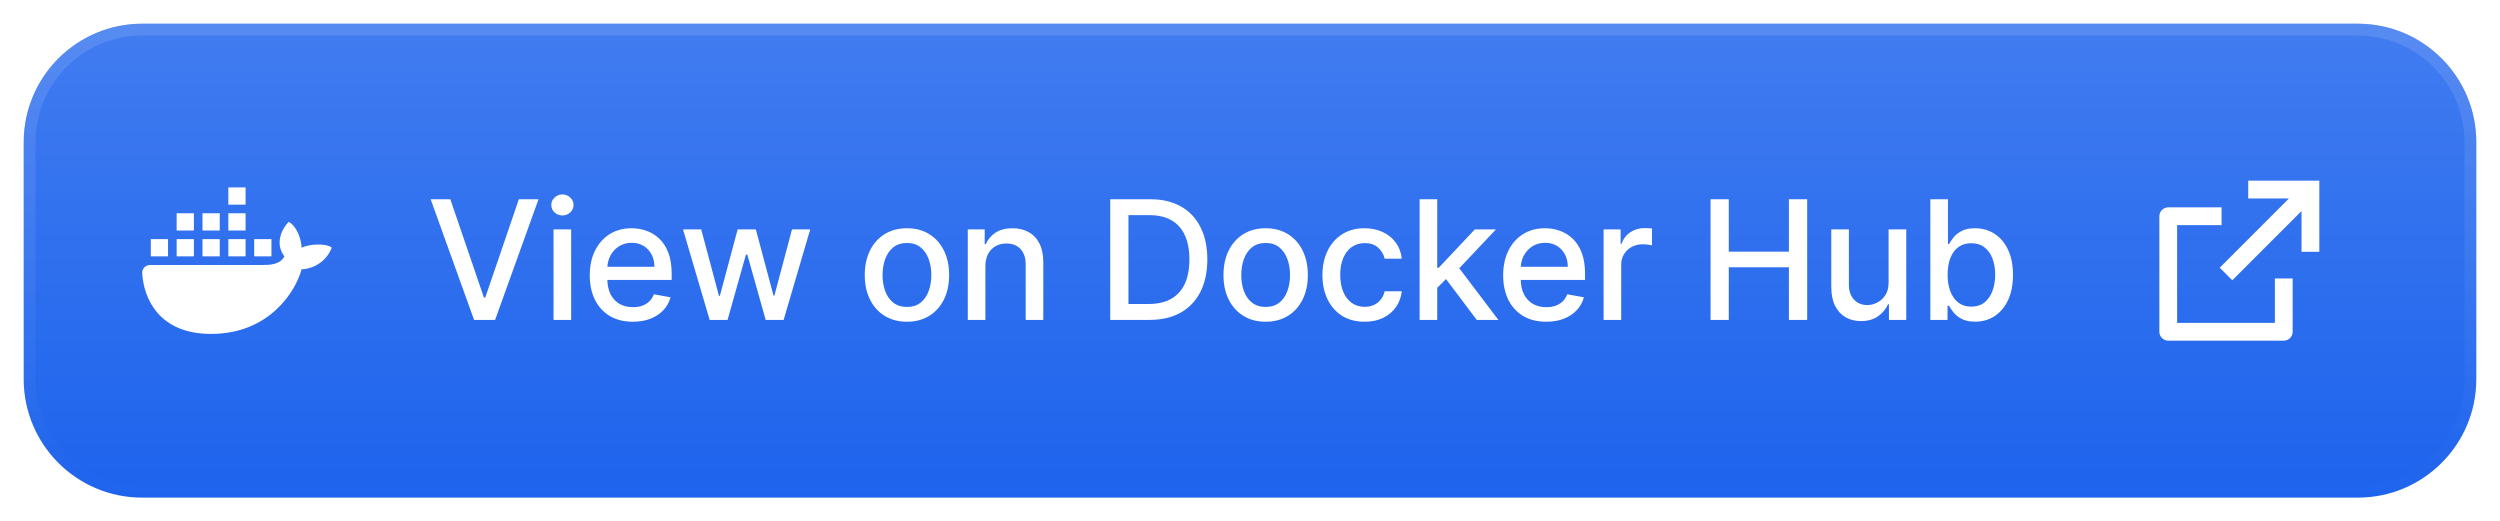 <svg width="211" height="44" viewBox="0 0 211 44" fill="none" xmlns="http://www.w3.org/2000/svg">
<g filter="url(#filter0_dd_22_949)">
<path d="M2 11C2 5.477 6.477 1 12 1H199C204.523 1 209 5.477 209 11V31C209 36.523 204.523 41 199 41H12C6.477 41 2 36.523 2 31V11Z" fill="#1D63ED"/>
<path d="M2 11C2 5.477 6.477 1 12 1H199C204.523 1 209 5.477 209 11V31C209 36.523 204.523 41 199 41H12C6.477 41 2 36.523 2 31V11Z" fill="url(#paint0_linear_22_949)" fill-opacity="0.16"/>
<path d="M2.5 11C2.5 5.753 6.753 1.5 12 1.5H199C204.247 1.5 208.5 5.753 208.5 11V31C208.5 36.247 204.247 40.5 199 40.5H12C6.753 40.5 2.5 36.247 2.5 31V11Z" stroke="url(#paint1_linear_22_949)"/>
<path d="M20.727 14.818H19.273V16.273H20.727V14.818Z" fill="white"/>
<path d="M14.909 17H16.364V18.454H14.909V17Z" fill="white"/>
<path d="M12.001 22.048C12.125 24.158 13.382 27.182 17.818 27.182C22.764 27.182 24.97 23.546 25.454 21.727C26.061 21.727 27.418 21.364 28 19.909C27.636 19.546 26.182 19.546 25.454 19.909C25.454 19.327 25.091 18.091 24.364 17.727C23.879 18.212 23.127 19.473 24 20.636C23.636 21.364 22.667 21.364 22.182 21.364H12.686C12.301 21.364 11.979 21.664 12.001 22.048Z" fill="white"/>
<path d="M14.182 19.182H12.727V20.636H14.182V19.182Z" fill="white"/>
<path d="M14.909 19.182H16.364V20.636H14.909V19.182Z" fill="white"/>
<path d="M18.546 19.182H17.091V20.636H18.546V19.182Z" fill="white"/>
<path d="M19.273 19.182H20.727V20.636H19.273V19.182Z" fill="white"/>
<path d="M22.909 19.182H21.454V20.636H22.909V19.182Z" fill="white"/>
<path d="M18.546 17H17.091V18.454H18.546V17Z" fill="white"/>
<path d="M19.273 17H20.727V18.454H19.273V17Z" fill="white"/>
<path d="M38.008 15.818L40.842 24.111H40.957L43.791 15.818H45.451L41.787 26H40.012L36.348 15.818H38.008ZM46.718 26V18.364H48.205V26H46.718ZM47.469 17.185C47.21 17.185 46.988 17.099 46.803 16.927C46.62 16.751 46.529 16.542 46.529 16.3C46.529 16.055 46.62 15.846 46.803 15.674C46.988 15.498 47.21 15.411 47.469 15.411C47.727 15.411 47.948 15.498 48.13 15.674C48.316 15.846 48.408 16.055 48.408 16.3C48.408 16.542 48.316 16.751 48.13 16.927C47.948 17.099 47.727 17.185 47.469 17.185ZM53.411 26.154C52.659 26.154 52.011 25.993 51.468 25.672C50.927 25.347 50.51 24.891 50.215 24.305C49.923 23.715 49.777 23.024 49.777 22.232C49.777 21.449 49.923 20.76 50.215 20.163C50.51 19.567 50.921 19.101 51.448 18.766C51.978 18.432 52.598 18.264 53.307 18.264C53.738 18.264 54.156 18.335 54.56 18.478C54.964 18.62 55.327 18.844 55.649 19.149C55.97 19.454 56.224 19.85 56.409 20.337C56.595 20.821 56.688 21.41 56.688 22.102V22.629H50.617V21.516H55.231C55.231 21.125 55.152 20.778 54.992 20.477C54.833 20.172 54.61 19.931 54.321 19.756C54.036 19.58 53.702 19.492 53.317 19.492C52.9 19.492 52.535 19.595 52.223 19.8C51.915 20.003 51.676 20.268 51.507 20.596C51.342 20.921 51.259 21.274 51.259 21.655V22.525C51.259 23.035 51.348 23.47 51.527 23.827C51.71 24.185 51.963 24.459 52.288 24.648C52.613 24.833 52.992 24.926 53.426 24.926C53.708 24.926 53.965 24.886 54.197 24.807C54.429 24.724 54.63 24.601 54.799 24.439C54.968 24.276 55.097 24.076 55.186 23.837L56.593 24.091C56.481 24.505 56.279 24.868 55.987 25.18C55.699 25.488 55.336 25.728 54.898 25.901C54.464 26.07 53.968 26.154 53.411 26.154ZM59.895 26L57.648 18.364H59.184L60.681 23.972H60.755L62.257 18.364H63.793L65.284 23.947H65.359L66.845 18.364H68.382L66.139 26H64.623L63.072 20.486H62.958L61.406 26H59.895ZM76.546 26.154C75.83 26.154 75.205 25.99 74.672 25.662C74.138 25.334 73.724 24.875 73.429 24.285C73.134 23.695 72.986 23.005 72.986 22.217C72.986 21.424 73.134 20.732 73.429 20.139C73.724 19.545 74.138 19.084 74.672 18.756C75.205 18.428 75.83 18.264 76.546 18.264C77.262 18.264 77.887 18.428 78.42 18.756C78.954 19.084 79.368 19.545 79.663 20.139C79.958 20.732 80.106 21.424 80.106 22.217C80.106 23.005 79.958 23.695 79.663 24.285C79.368 24.875 78.954 25.334 78.42 25.662C77.887 25.99 77.262 26.154 76.546 26.154ZM76.551 24.906C77.015 24.906 77.399 24.784 77.704 24.538C78.009 24.293 78.235 23.967 78.38 23.559C78.53 23.151 78.604 22.702 78.604 22.212C78.604 21.724 78.53 21.277 78.38 20.869C78.235 20.458 78.009 20.129 77.704 19.88C77.399 19.631 77.015 19.507 76.551 19.507C76.084 19.507 75.696 19.631 75.388 19.88C75.083 20.129 74.856 20.458 74.706 20.869C74.561 21.277 74.488 21.724 74.488 22.212C74.488 22.702 74.561 23.151 74.706 23.559C74.856 23.967 75.083 24.293 75.388 24.538C75.696 24.784 76.084 24.906 76.551 24.906ZM83.167 21.466V26H81.681V18.364H83.108V19.607H83.202C83.378 19.202 83.653 18.877 84.027 18.632C84.405 18.387 84.881 18.264 85.454 18.264C85.975 18.264 86.43 18.374 86.822 18.592C87.213 18.808 87.516 19.129 87.731 19.557C87.947 19.984 88.054 20.513 88.054 21.143V26H86.568V21.322C86.568 20.768 86.424 20.336 86.135 20.024C85.847 19.709 85.451 19.552 84.947 19.552C84.603 19.552 84.296 19.626 84.027 19.776C83.762 19.925 83.552 20.143 83.396 20.432C83.244 20.717 83.167 21.062 83.167 21.466ZM97.001 26H93.704V15.818H97.105C98.103 15.818 98.959 16.022 99.675 16.43C100.391 16.834 100.94 17.416 101.321 18.175C101.705 18.93 101.898 19.837 101.898 20.894C101.898 21.955 101.704 22.866 101.316 23.629C100.931 24.391 100.375 24.977 99.645 25.389C98.916 25.796 98.035 26 97.001 26ZM95.241 24.658H96.916C97.692 24.658 98.336 24.512 98.85 24.22C99.364 23.925 99.748 23.499 100.003 22.942C100.259 22.382 100.386 21.7 100.386 20.894C100.386 20.095 100.259 19.418 100.003 18.861C99.751 18.304 99.375 17.881 98.875 17.593C98.374 17.305 97.753 17.16 97.01 17.16H95.241V24.658ZM106.821 26.154C106.105 26.154 105.481 25.99 104.947 25.662C104.413 25.334 103.999 24.875 103.704 24.285C103.409 23.695 103.262 23.005 103.262 22.217C103.262 21.424 103.409 20.732 103.704 20.139C103.999 19.545 104.413 19.084 104.947 18.756C105.481 18.428 106.105 18.264 106.821 18.264C107.537 18.264 108.162 18.428 108.696 18.756C109.229 19.084 109.643 19.545 109.938 20.139C110.233 20.732 110.381 21.424 110.381 22.217C110.381 23.005 110.233 23.695 109.938 24.285C109.643 24.875 109.229 25.334 108.696 25.662C108.162 25.99 107.537 26.154 106.821 26.154ZM106.826 24.906C107.29 24.906 107.675 24.784 107.98 24.538C108.285 24.293 108.51 23.967 108.656 23.559C108.805 23.151 108.879 22.702 108.879 22.212C108.879 21.724 108.805 21.277 108.656 20.869C108.51 20.458 108.285 20.129 107.98 19.88C107.675 19.631 107.29 19.507 106.826 19.507C106.359 19.507 105.971 19.631 105.663 19.88C105.358 20.129 105.131 20.458 104.982 20.869C104.836 21.277 104.763 21.724 104.763 22.212C104.763 22.702 104.836 23.151 104.982 23.559C105.131 23.967 105.358 24.293 105.663 24.538C105.971 24.784 106.359 24.906 106.826 24.906ZM115.173 26.154C114.434 26.154 113.797 25.987 113.264 25.652C112.733 25.314 112.326 24.848 112.041 24.255C111.756 23.662 111.613 22.982 111.613 22.217C111.613 21.441 111.759 20.757 112.051 20.163C112.342 19.567 112.753 19.101 113.284 18.766C113.814 18.432 114.439 18.264 115.158 18.264C115.738 18.264 116.255 18.372 116.709 18.587C117.163 18.799 117.529 19.098 117.808 19.482C118.089 19.867 118.257 20.316 118.31 20.829H116.863C116.784 20.472 116.601 20.163 116.316 19.905C116.035 19.646 115.657 19.517 115.183 19.517C114.768 19.517 114.406 19.626 114.094 19.845C113.786 20.061 113.545 20.369 113.373 20.77C113.201 21.168 113.115 21.638 113.115 22.182C113.115 22.739 113.199 23.219 113.368 23.624C113.537 24.028 113.776 24.341 114.084 24.563C114.396 24.785 114.762 24.896 115.183 24.896C115.464 24.896 115.72 24.845 115.948 24.742C116.18 24.636 116.374 24.485 116.53 24.29C116.689 24.094 116.8 23.859 116.863 23.584H118.31C118.257 24.078 118.096 24.518 117.828 24.906C117.559 25.294 117.2 25.599 116.749 25.821C116.301 26.043 115.776 26.154 115.173 26.154ZM121.183 23.41L121.173 21.595H121.431L124.474 18.364H126.254L122.784 22.043H122.55L121.183 23.41ZM119.816 26V15.818H121.302V26H119.816ZM124.638 26L121.904 22.371L122.928 21.332L126.463 26H124.638ZM130.501 26.154C129.749 26.154 129.101 25.993 128.557 25.672C128.017 25.347 127.599 24.891 127.304 24.305C127.013 23.715 126.867 23.024 126.867 22.232C126.867 21.449 127.013 20.76 127.304 20.163C127.599 19.567 128.01 19.101 128.537 18.766C129.068 18.432 129.688 18.264 130.397 18.264C130.828 18.264 131.245 18.335 131.65 18.478C132.054 18.62 132.417 18.844 132.738 19.149C133.06 19.454 133.313 19.85 133.499 20.337C133.685 20.821 133.778 21.41 133.778 22.102V22.629H127.707V21.516H132.321C132.321 21.125 132.241 20.778 132.082 20.477C131.923 20.172 131.699 19.931 131.411 19.756C131.126 19.58 130.791 19.492 130.407 19.492C129.989 19.492 129.625 19.595 129.313 19.8C129.005 20.003 128.766 20.268 128.597 20.596C128.431 20.921 128.349 21.274 128.349 21.655V22.525C128.349 23.035 128.438 23.47 128.617 23.827C128.799 24.185 129.053 24.459 129.378 24.648C129.702 24.833 130.082 24.926 130.516 24.926C130.798 24.926 131.055 24.886 131.287 24.807C131.519 24.724 131.719 24.601 131.888 24.439C132.057 24.276 132.187 24.076 132.276 23.837L133.683 24.091C133.57 24.505 133.368 24.868 133.077 25.18C132.788 25.488 132.425 25.728 131.988 25.901C131.554 26.07 131.058 26.154 130.501 26.154ZM135.343 26V18.364H136.78V19.577H136.859C136.998 19.166 137.244 18.843 137.595 18.607C137.95 18.369 138.351 18.249 138.798 18.249C138.891 18.249 139 18.253 139.126 18.259C139.255 18.266 139.357 18.274 139.429 18.284V19.706C139.37 19.689 139.264 19.671 139.111 19.651C138.959 19.628 138.806 19.616 138.654 19.616C138.303 19.616 137.989 19.691 137.714 19.84C137.443 19.986 137.227 20.19 137.068 20.452C136.909 20.71 136.829 21.005 136.829 21.337V26H135.343ZM144.372 26V15.818H145.908V20.243H150.984V15.818H152.526V26H150.984V21.56H145.908V26H144.372ZM159.397 22.833V18.364H160.888V26H159.427V24.678H159.347C159.172 25.085 158.89 25.425 158.502 25.697C158.118 25.965 157.639 26.099 157.065 26.099C156.575 26.099 156.141 25.992 155.763 25.776C155.388 25.558 155.093 25.234 154.878 24.807C154.666 24.379 154.56 23.851 154.56 23.221V18.364H156.046V23.042C156.046 23.562 156.19 23.977 156.479 24.285C156.767 24.593 157.141 24.747 157.602 24.747C157.881 24.747 158.157 24.678 158.432 24.538C158.711 24.399 158.941 24.189 159.124 23.907C159.309 23.625 159.4 23.267 159.397 22.833ZM162.921 26V15.818H164.408V19.602H164.497C164.583 19.442 164.708 19.259 164.87 19.05C165.032 18.841 165.258 18.659 165.546 18.503C165.834 18.344 166.216 18.264 166.69 18.264C167.306 18.264 167.856 18.42 168.34 18.732C168.824 19.043 169.204 19.492 169.479 20.079C169.757 20.666 169.896 21.371 169.896 22.197C169.896 23.022 169.759 23.73 169.484 24.32C169.208 24.906 168.831 25.359 168.35 25.677C167.869 25.992 167.321 26.149 166.704 26.149C166.24 26.149 165.861 26.071 165.566 25.916C165.274 25.76 165.046 25.577 164.88 25.369C164.714 25.16 164.587 24.974 164.497 24.812H164.373V26H162.921ZM164.378 22.182C164.378 22.719 164.456 23.189 164.611 23.594C164.767 23.998 164.993 24.315 165.288 24.543C165.583 24.769 165.944 24.881 166.371 24.881C166.815 24.881 167.187 24.764 167.485 24.528C167.783 24.29 168.009 23.967 168.161 23.559C168.317 23.151 168.395 22.692 168.395 22.182C168.395 21.678 168.319 21.226 168.166 20.825C168.017 20.424 167.792 20.107 167.49 19.875C167.192 19.643 166.819 19.527 166.371 19.527C165.94 19.527 165.576 19.638 165.278 19.86C164.983 20.082 164.759 20.392 164.606 20.79C164.454 21.188 164.378 21.651 164.378 22.182Z" fill="white"/>
<path d="M187.5 16.5V18H183.75V26.25H192V22.5H193.5V27C193.5 27.199 193.421 27.39 193.28 27.53C193.14 27.671 192.949 27.75 192.75 27.75H183C182.801 27.75 182.61 27.671 182.47 27.53C182.329 27.39 182.25 27.199 182.25 27V17.25C182.25 17.051 182.329 16.86 182.47 16.72C182.61 16.579 182.801 16.5 183 16.5H187.5ZM195.75 14.25V20.25H194.25V16.81L188.405 22.655L187.345 21.595L193.189 15.75H189.75V14.25H195.75Z" fill="white"/>
</g>
<defs>
<filter id="filter0_dd_22_949" x="0" y="0" width="211" height="44" filterUnits="userSpaceOnUse" color-interpolation-filters="sRGB">
<feFlood flood-opacity="0" result="BackgroundImageFix"/>
<feColorMatrix in="SourceAlpha" type="matrix" values="0 0 0 0 0 0 0 0 0 0 0 0 0 0 0 0 0 0 127 0" result="hardAlpha"/>
<feMorphology radius="1" operator="dilate" in="SourceAlpha" result="effect1_dropShadow_22_949"/>
<feOffset/>
<feComposite in2="hardAlpha" operator="out"/>
<feColorMatrix type="matrix" values="0 0 0 0 0.2 0 0 0 0 0.361 0 0 0 0 1 0 0 0 1 0"/>
<feBlend mode="normal" in2="BackgroundImageFix" result="effect1_dropShadow_22_949"/>
<feColorMatrix in="SourceAlpha" type="matrix" values="0 0 0 0 0 0 0 0 0 0 0 0 0 0 0 0 0 0 127 0" result="hardAlpha"/>
<feOffset dy="1"/>
<feGaussianBlur stdDeviation="1"/>
<feComposite in2="hardAlpha" operator="out"/>
<feColorMatrix type="matrix" values="0 0 0 0 0.053 0 0 0 0 0.069 0 0 0 0 0.107 0 0 0 0.24 0"/>
<feBlend mode="normal" in2="effect1_dropShadow_22_949" result="effect2_dropShadow_22_949"/>
<feBlend mode="normal" in="SourceGraphic" in2="effect2_dropShadow_22_949" result="shape"/>
</filter>
<linearGradient id="paint0_linear_22_949" x1="105.5" y1="1" x2="105.5" y2="41" gradientUnits="userSpaceOnUse">
<stop stop-color="white"/>
<stop offset="1" stop-color="white" stop-opacity="0"/>
</linearGradient>
<linearGradient id="paint1_linear_22_949" x1="105.5" y1="1" x2="105.5" y2="41" gradientUnits="userSpaceOnUse">
<stop stop-color="white" stop-opacity="0.12"/>
<stop offset="1" stop-color="white" stop-opacity="0"/>
</linearGradient>
</defs>
</svg>
